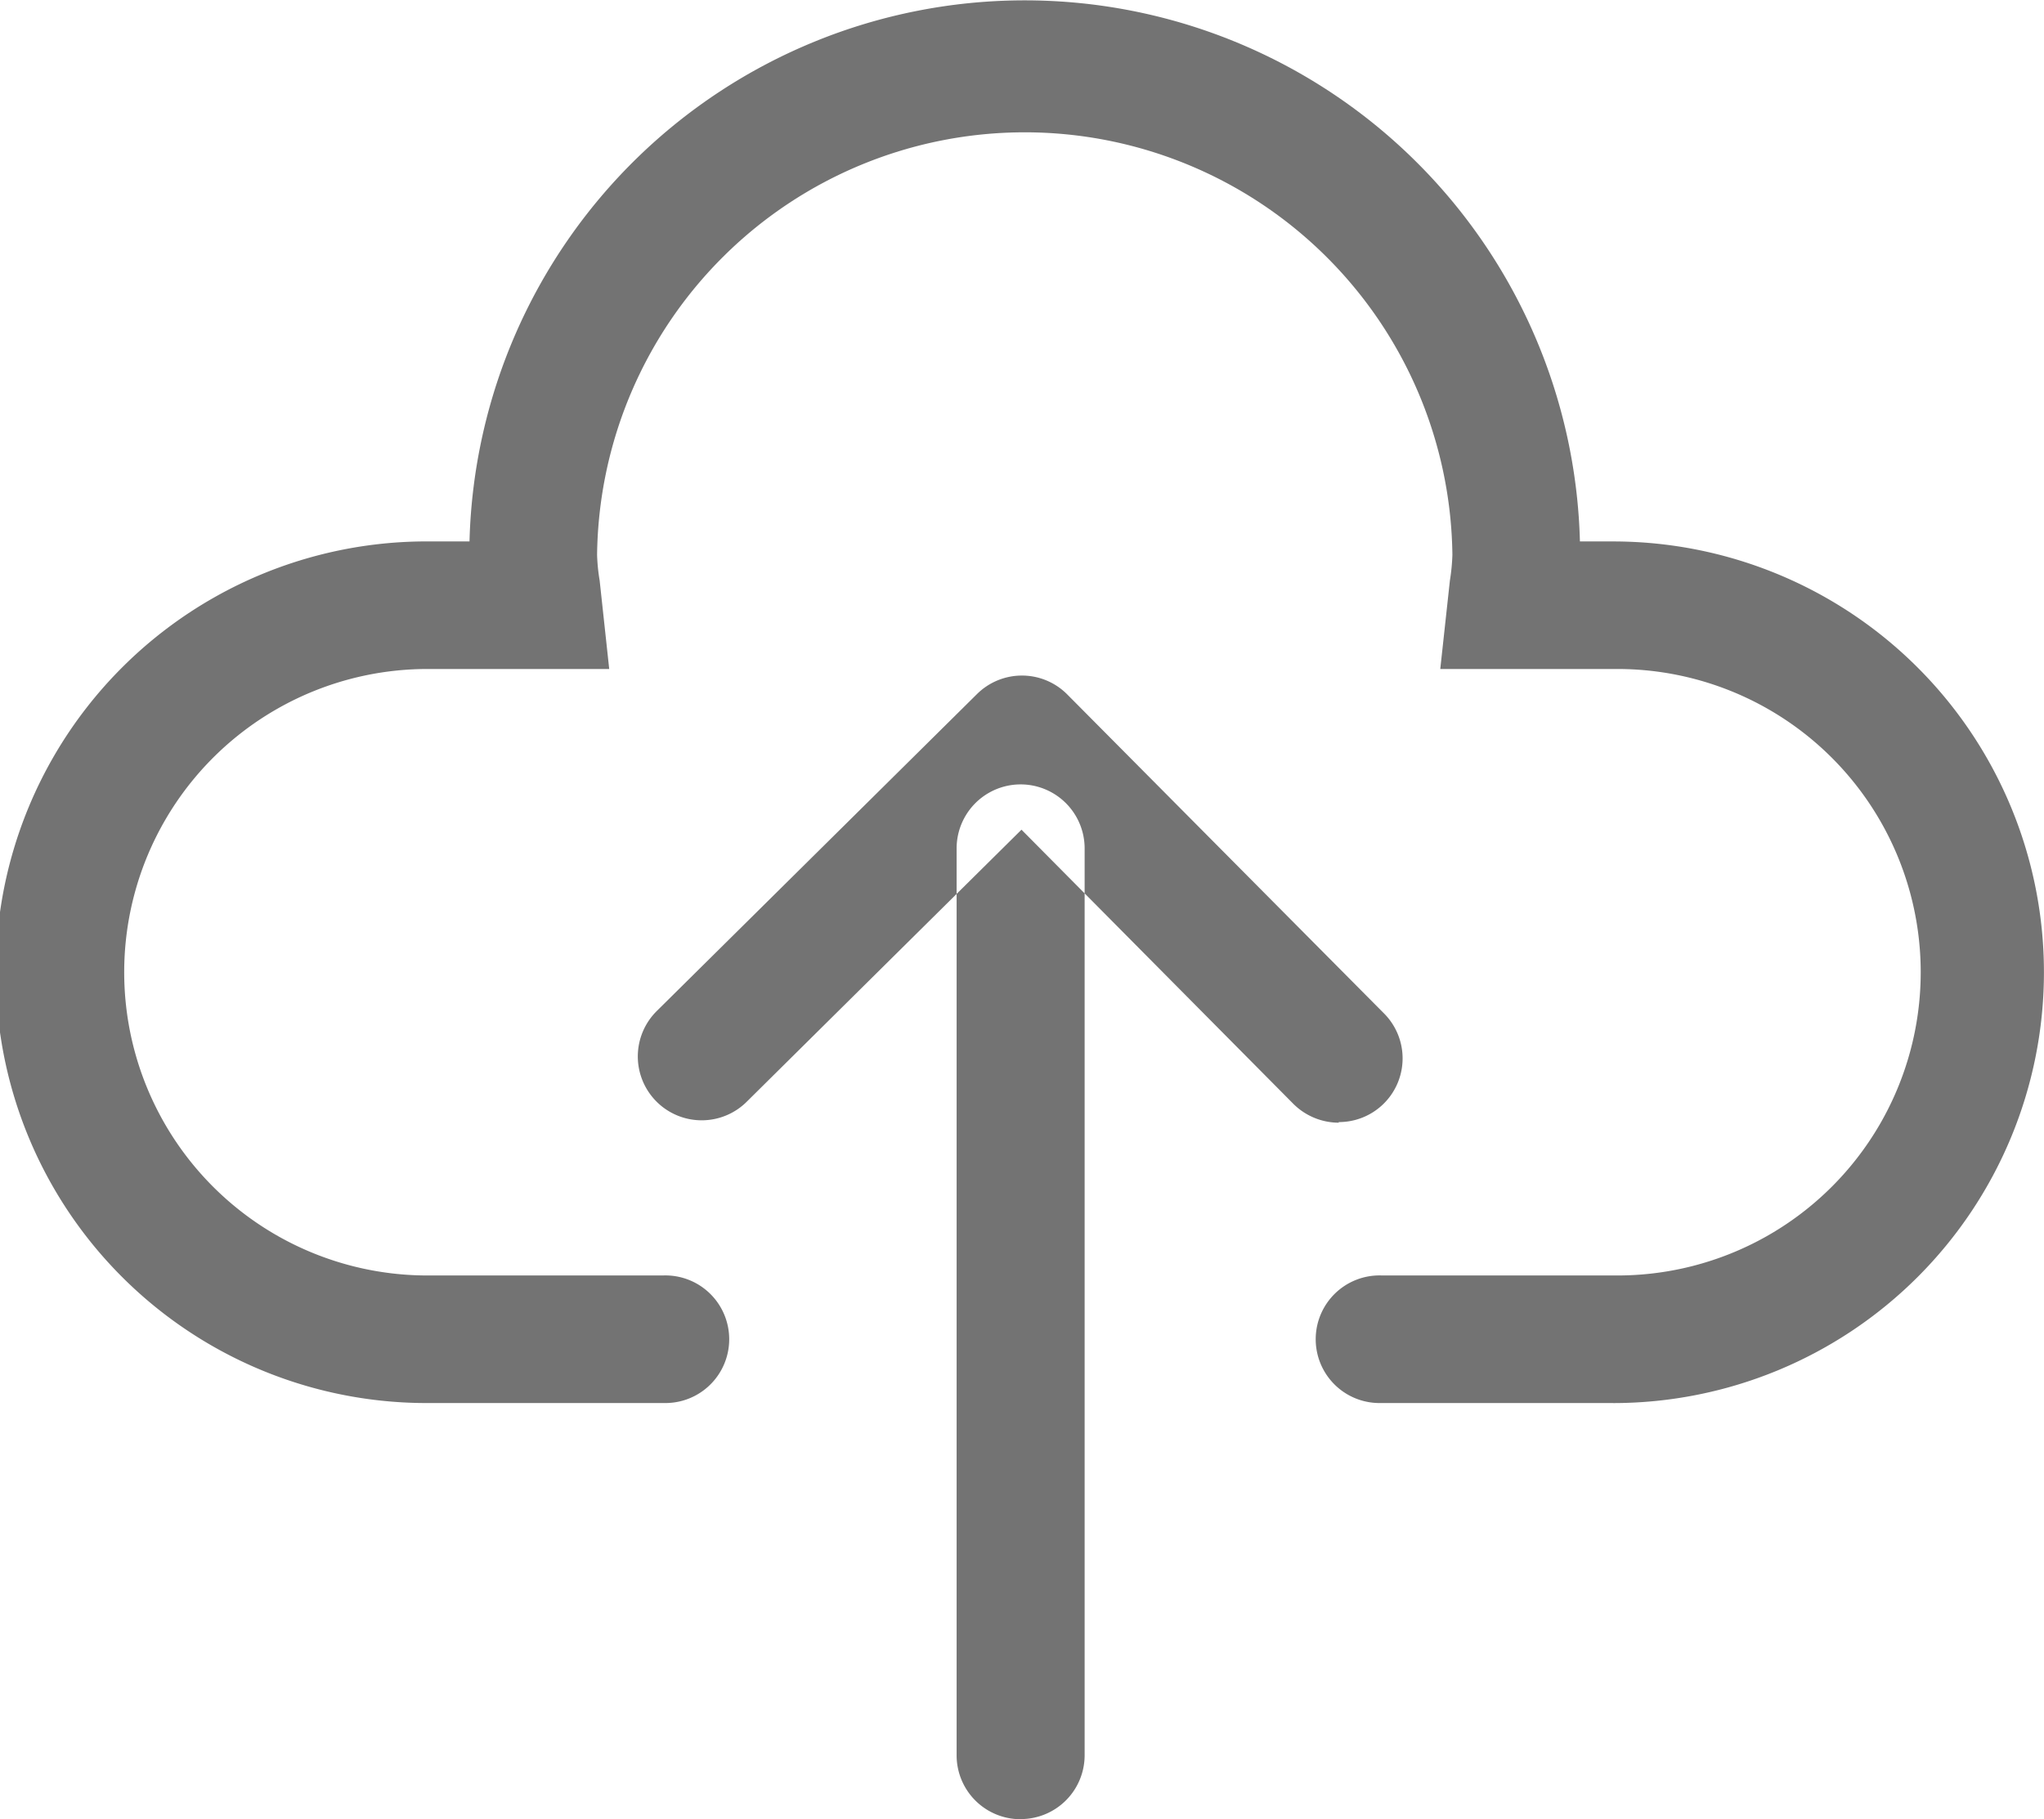 <svg xmlns="http://www.w3.org/2000/svg" width="33.531" height="29.844" viewBox="0 0 33.531 29.844">
  <defs>
    <style>
      .cls-1 {
        fill: #737373;
        fill-rule: evenodd;
      }
    </style>
  </defs>
  <path id="设备进行分组管理" class="cls-1" d="M884.244,846.7a1.058,1.058,0,0,1-.744-0.307l-4.462-4.5-4.5,4.456a1.048,1.048,0,1,1-1.476-1.488l5.244-5.191a1.047,1.047,0,0,1,1.479,0l0,0,5.2,5.237a1.045,1.045,0,0,1-.744,1.783h0Zm-5.222,11.427a1.048,1.048,0,0,1-1.048-1.047V842.2a1.048,1.048,0,0,1,2.1,0v14.876A1.048,1.048,0,0,1,879.022,858.125Zm9.722-6.828h-3.8a1.047,1.047,0,1,1,0-2.093h3.8a4.975,4.975,0,1,0,0-9.949h-2.836l0.158-1.452a3.245,3.245,0,0,0,.041-0.421,7.016,7.016,0,0,0-14.031,0,3.079,3.079,0,0,0,.042.421l0.157,1.452h-2.911a4.975,4.975,0,1,0,0,9.949h3.8a1.047,1.047,0,1,1,0,2.093h-3.8a7.068,7.068,0,1,1,0-14.135h0.619a9.111,9.111,0,0,1,18.216,0h0.543A7.068,7.068,0,1,1,888.744,851.3Z" transform="translate(-862.281 -828.281)"/>
</svg>
